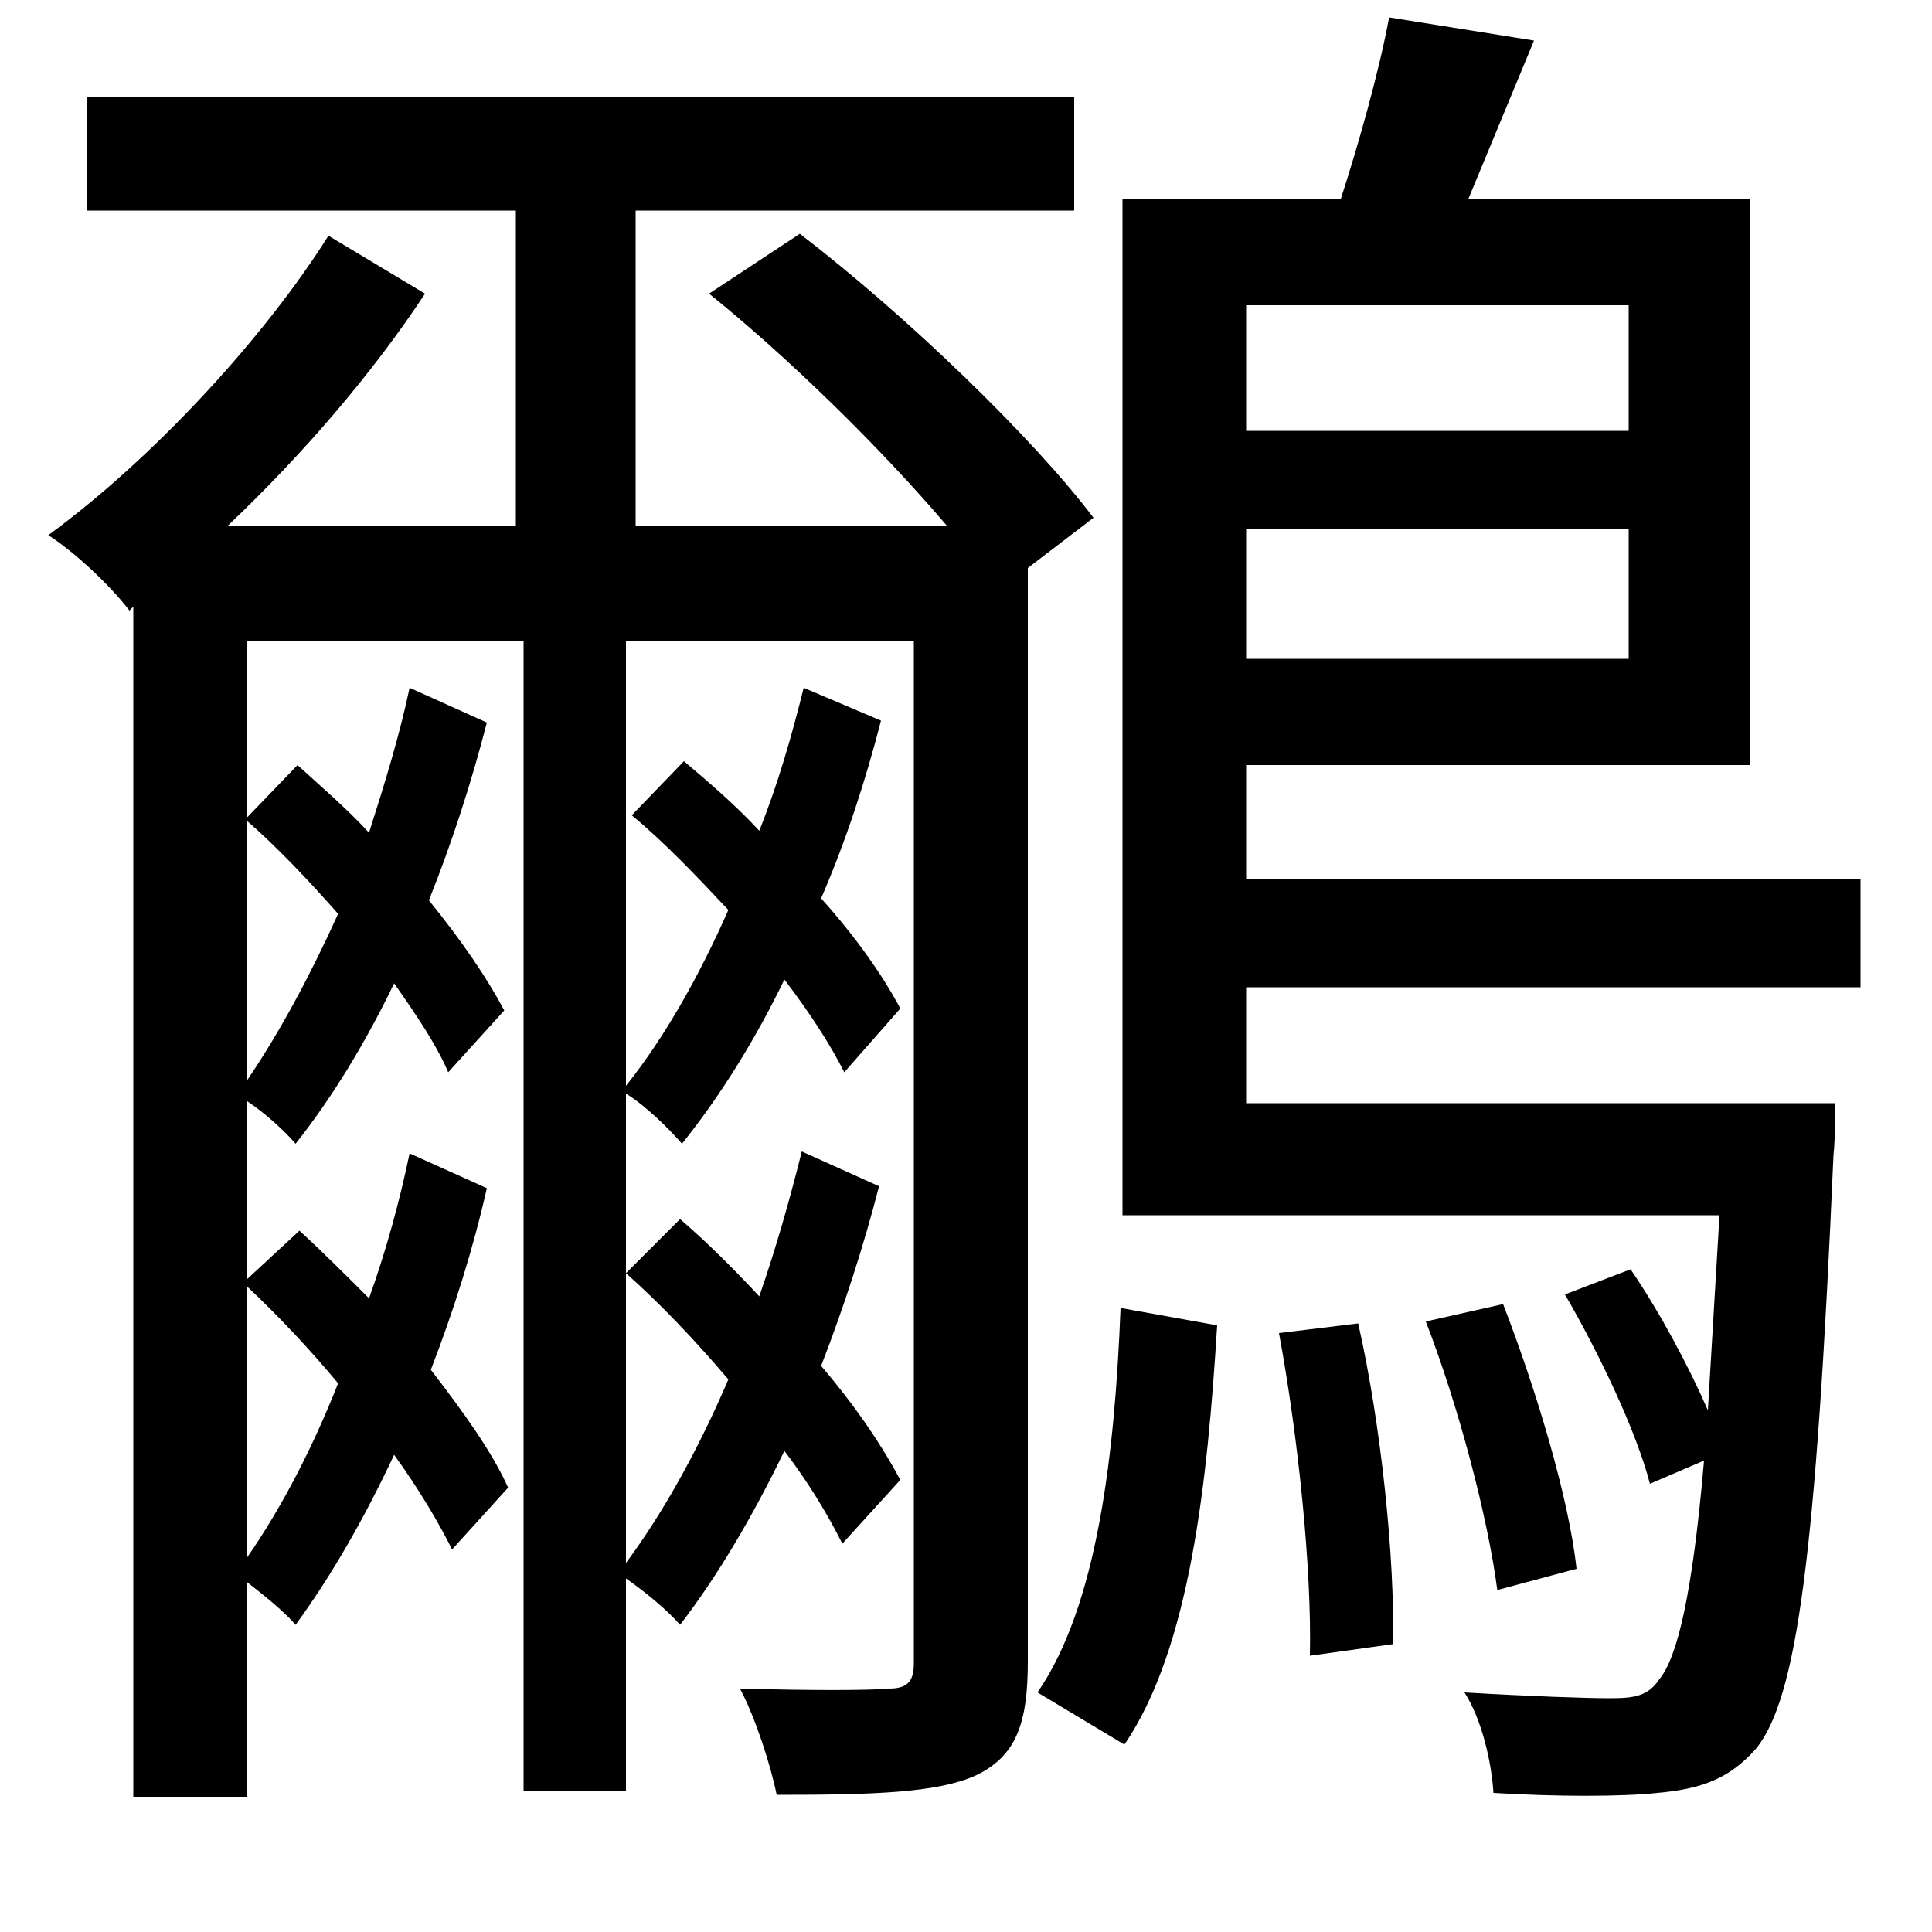 <svg xmlns="http://www.w3.org/2000/svg"
    viewBox="0 0 1000 1000">
  <!--
© 2014-2021 Adobe (http://www.adobe.com/).
Noto is a trademark of Google Inc.
This Font Software is licensed under the SIL Open Font License, Version 1.1. This Font Software is distributed on an "AS IS" BASIS, WITHOUT WARRANTIES OR CONDITIONS OF ANY KIND, either express or implied. See the SIL Open Font License for the specific language, permissions and limitations governing your use of this Font Software.
http://scripts.sil.org/OFL
  -->
<path d="M580 677C577 753 568 831 537 876L582 903C616 853 625 767 630 686ZM662 690C672 744 679 812 678 857L721 851C722 807 715 738 703 685ZM738 684C755 728 770 785 775 823L816 812C812 775 795 719 778 675ZM719 9C714 36 704 72 694 103L581 103 581 629 890 629 884 730C874 707 859 679 844 657L810 670C828 701 847 741 854 768L882 756C876 826 868 858 859 869 853 878 846 879 833 879 821 879 792 878 758 876 767 890 772 912 773 928 806 930 839 930 858 928 880 926 895 921 909 905 930 879 940 806 949 598 950 589 950 571 950 571L645 571 645 511 963 511 963 455 645 455 645 396 906 396 906 103 760 103 794 21ZM645 158L843 158 843 223 645 223ZM645 341L645 274 843 274 843 341ZM45 50L45 109 267 109 267 272 118 272C157 235 193 193 220 152L170 122C138 173 81 236 25 277 39 286 57 303 67 316L69 314 69 930 128 930 128 819C137 826 147 834 153 841 172 815 189 785 204 753 217 771 227 788 234 802L263 770C255 752 240 731 223 709 235 678 245 646 252 615L212 597C207 621 200 647 191 672 179 660 167 648 155 637L128 662 128 570C137 576 147 585 153 592 172 568 189 540 204 509 216 526 226 541 232 555L261 523C252 506 239 487 222 466 234 436 244 405 252 374L212 356C207 380 199 406 191 431 179 418 166 407 154 396L128 423 128 332 271 332 271 927 324 927 324 817C334 824 345 833 352 841 372 815 390 784 406 751 419 768 429 785 436 799L466 766C457 749 443 728 425 707 437 676 447 645 455 614L415 596C409 620 402 645 393 671 380 657 366 643 352 631L324 659C342 675 360 694 377 714 362 749 344 782 324 809L324 566C335 573 346 584 353 592 373 567 391 538 406 507 419 524 430 541 437 555L466 522C457 505 443 485 425 465 438 435 448 404 456 373L416 356C410 380 403 405 393 430 381 417 367 405 354 394L327 422C344 436 361 454 377 471 362 505 344 537 324 562L324 332 473 332 473 861C473 871 469 874 460 874 450 875 419 875 383 874 391 889 399 914 402 929 452 929 485 928 505 919 526 909 532 892 532 860L532 294 566 268C535 227 470 164 414 121L367 152C408 185 456 232 490 272L329 272 329 109 556 109 556 50ZM175 473C161 504 145 534 128 559L128 425C144 439 160 456 175 473ZM175 716C162 749 146 780 128 806L128 666C144 681 160 698 175 716Z"/>
</svg>